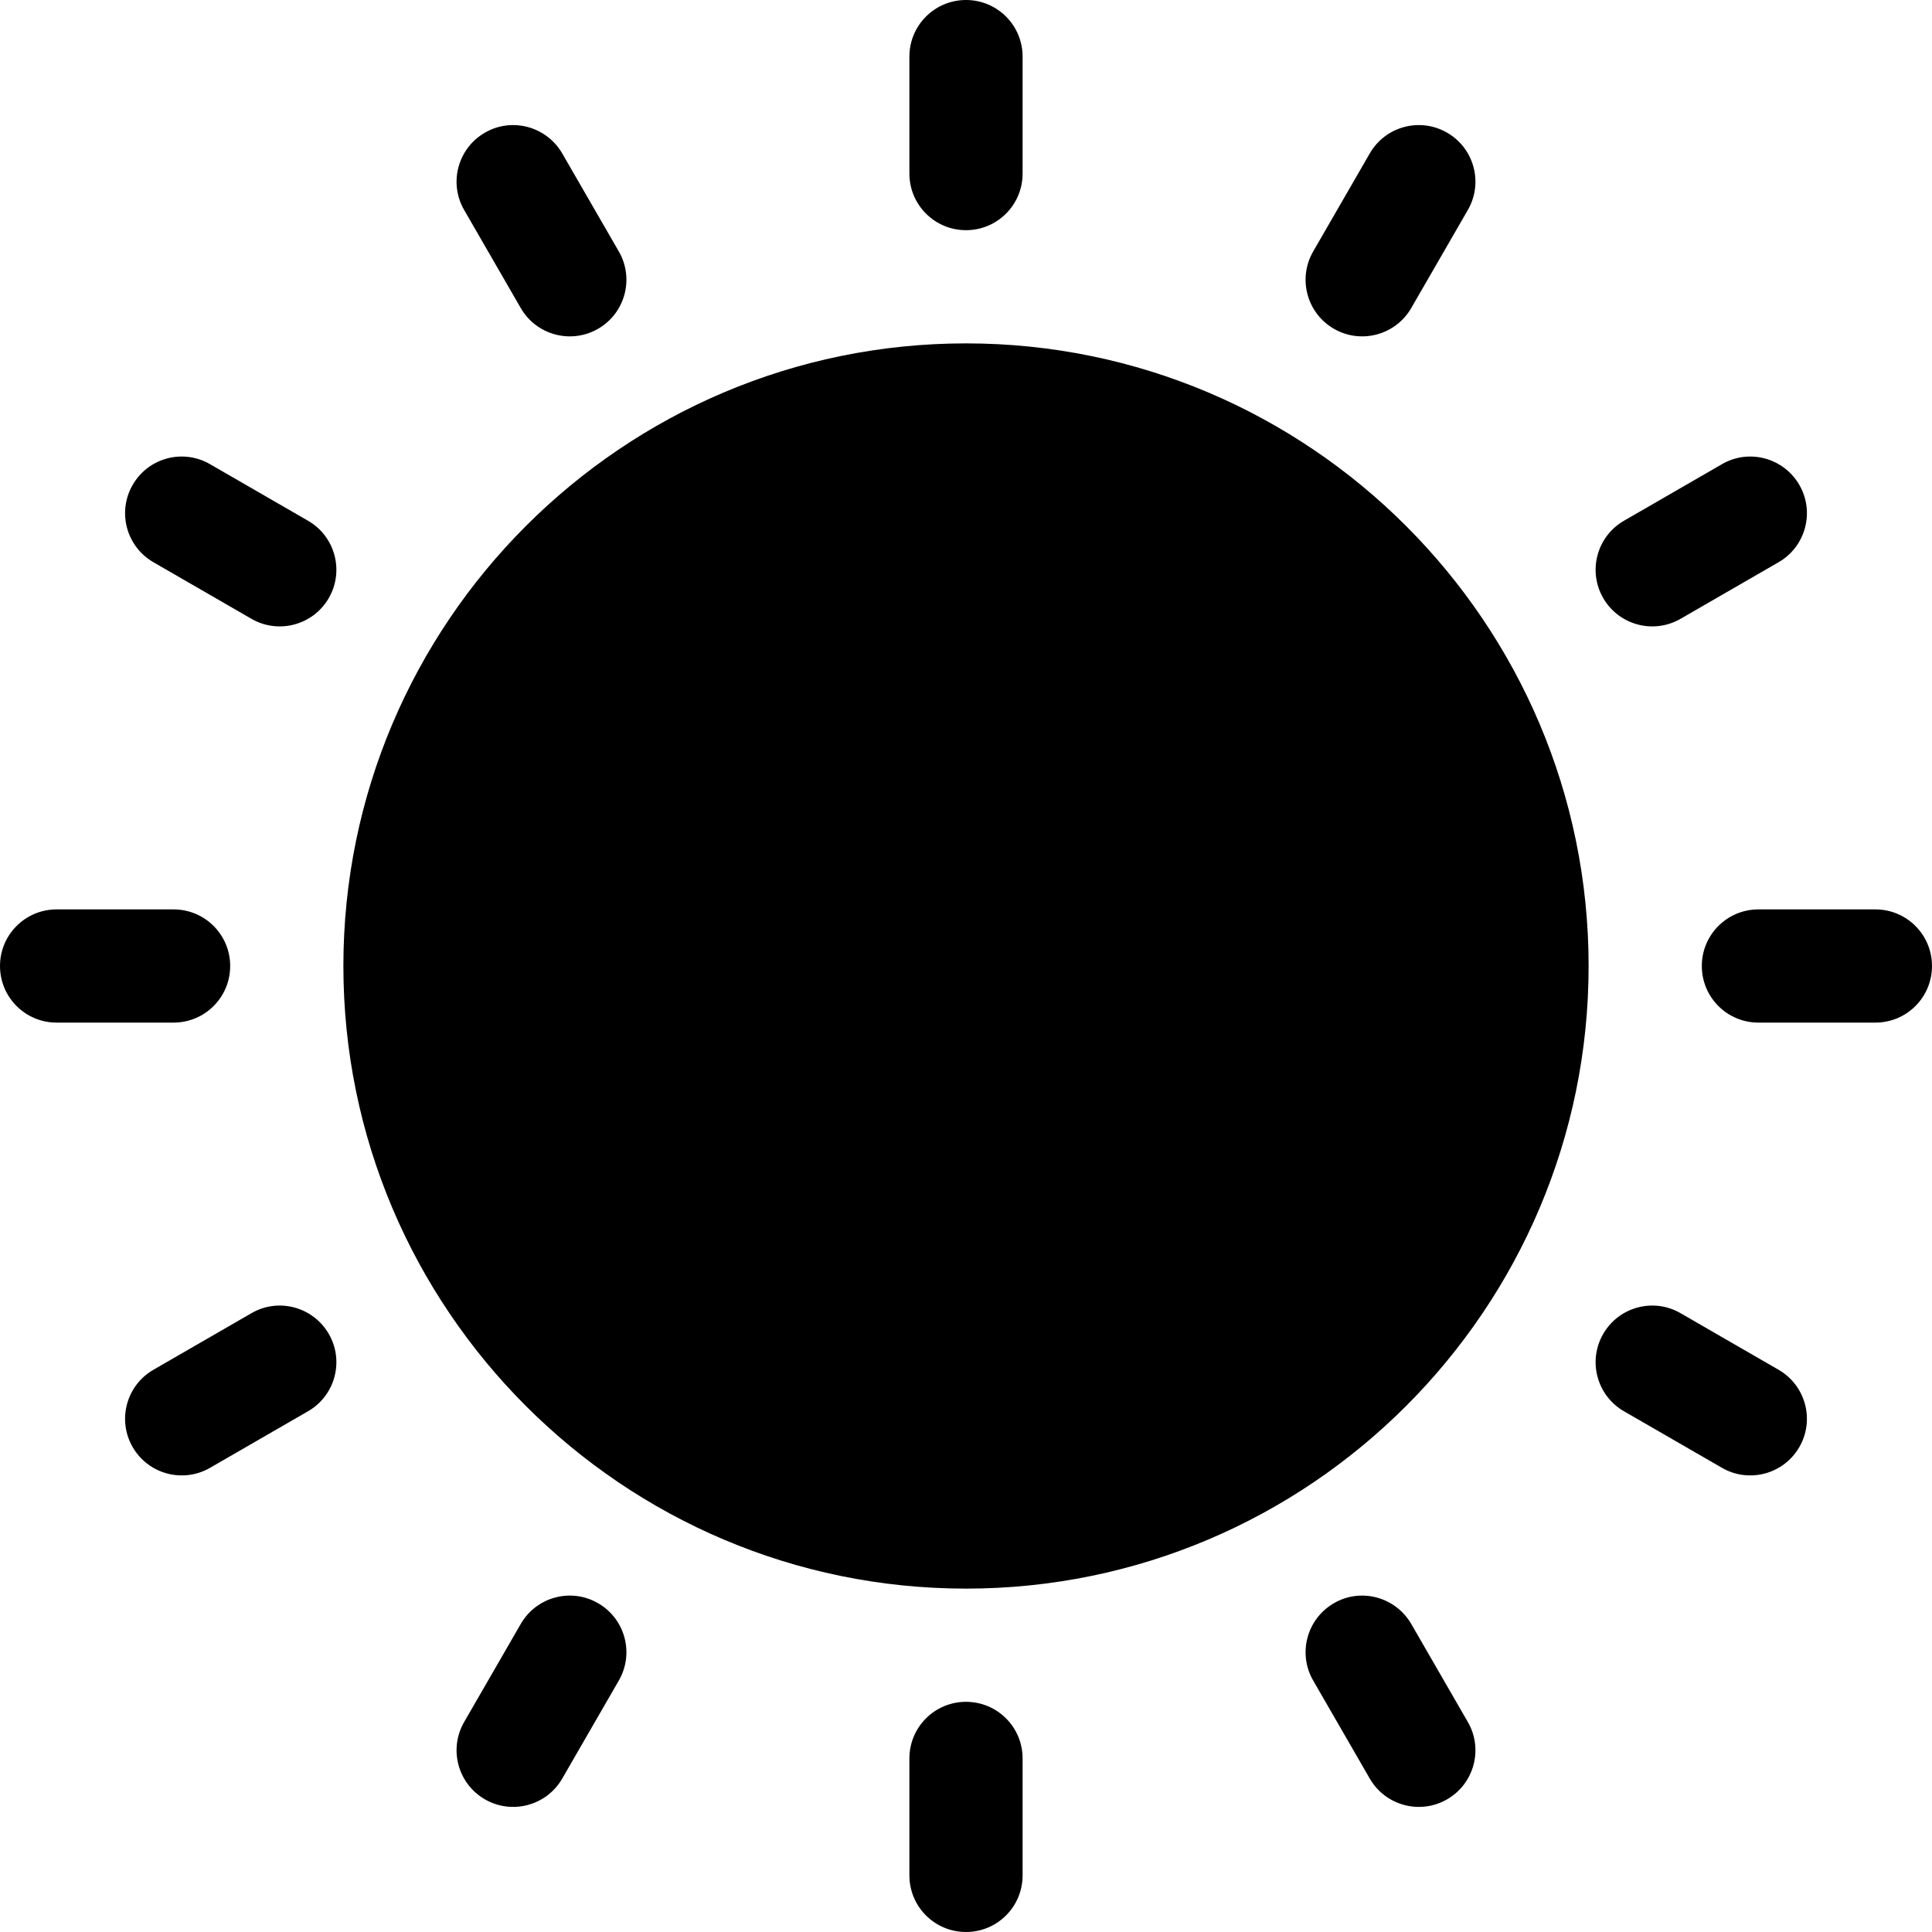 <?xml version="1.0" encoding="iso-8859-1"?>
<!-- Generator: Adobe Illustrator 19.0.0, SVG Export Plug-In . SVG Version: 6.00 Build 0)  -->
<svg xmlns="http://www.w3.org/2000/svg" xmlns:xlink="http://www.w3.org/1999/xlink" version="1.1" id="Capa_1" x="0px" y="0px" viewBox="0 0 512 512" style="enable-background:new 0 0 512 512;" xml:space="preserve">
<g>
	<g>
		<path d="M256,0c-8.291,0-15,6.709-15,15v31c0,8.291,6.709,15,15,15s15-6.709,15-15V15C271,6.709,264.291,0,256,0z"/>
	</g>
</g>
<g>
	<g>
		<path d="M256,451c-8.291,0-15,6.709-15,15v31c0,8.291,6.709,15,15,15s15-6.709,15-15v-31C271,457.709,264.291,451,256,451z"/>
	</g>
</g>
<g>
	<g>
		<path d="M163.993,66.64l-15-25.986c-4.175-7.178-13.359-9.639-20.493-5.493c-7.178,4.146-9.639,13.315-5.493,20.493l15,25.986    c4.178,7.213,13.363,9.611,20.493,5.493C165.678,82.987,168.139,73.818,163.993,66.64z"/>
	</g>
</g>
<g>
	<g>
		<path d="M388.993,456.347l-15-25.986c-4.175-7.178-13.359-9.653-20.493-5.493c-7.178,4.146-9.639,13.315-5.493,20.493l15,25.986    c4.178,7.212,13.363,9.611,20.493,5.493C390.678,472.694,393.139,463.525,388.993,456.347z"/>
	</g>
</g>
<g>
	<g>
		<path d="M81.639,138.007l-25.986-15c-7.192-4.16-16.362-1.685-20.493,5.493c-4.145,7.178-1.684,16.348,5.493,20.493l25.986,15    c7.13,4.118,16.315,1.719,20.493-5.493C91.278,151.322,88.817,142.152,81.639,138.007z"/>
	</g>
</g>
<g>
	<g>
		<path d="M471.346,363.007l-25.986-15c-7.163-4.16-16.348-1.685-20.493,5.493c-4.145,7.178-1.684,16.348,5.493,20.493l25.986,15    c7.13,4.118,16.315,1.719,20.493-5.493C480.985,376.322,478.524,367.152,471.346,363.007z"/>
	</g>
</g>
<g>
	<g>
		<path d="M46,241H15c-8.291,0-15,6.709-15,15s6.709,15,15,15h31c8.291,0,15-6.709,15-15C61,247.709,54.291,241,46,241z"/>
	</g>
</g>
<g>
	<g>
		<path d="M497,241h-31c-8.291,0-15,6.709-15,15s6.709,15,15,15h31c8.291,0,15-6.709,15-15C512,247.709,505.291,241,497,241z"/>
	</g>
</g>
<g>
	<g>
		<path d="M87.132,353.5c-4.16-7.178-13.33-9.653-20.493-5.493l-25.986,15c-7.178,4.146-9.639,13.315-5.493,20.493    c4.179,7.213,13.363,9.611,20.493,5.493l25.986-15C88.817,369.847,91.278,360.678,87.132,353.5z"/>
	</g>
</g>
<g>
	<g>
		<path d="M476.839,128.5c-4.16-7.178-13.345-9.653-20.493-5.493l-25.986,15c-7.178,4.146-9.639,13.315-5.493,20.493    c4.179,7.213,13.363,9.611,20.493,5.493l25.986-15C478.524,144.847,480.985,135.678,476.839,128.5z"/>
	</g>
</g>
<g>
	<g>
		<path d="M158.5,424.868c-7.178-4.16-16.348-1.685-20.493,5.493l-15,25.986c-4.146,7.178-1.685,16.348,5.493,20.493    c7.13,4.118,16.315,1.719,20.493-5.493l15-25.986C168.139,438.183,165.678,429.013,158.5,424.868z"/>
	</g>
</g>
<g>
	<g>
		<path d="M383.5,35.161c-7.178-4.145-16.348-1.685-20.493,5.493l-15,25.986c-4.146,7.177-1.685,16.347,5.493,20.493    c7.13,4.118,16.315,1.719,20.493-5.493l15-25.986C393.139,48.476,390.678,39.306,383.5,35.161z"/>
	</g>
</g>
<g>
	<g>
		<path d="M256,91c-90.981,0-165,74.019-165,165s74.019,165,165,165s165-74.019,165-165S346.981,91,256,91z"/>
	</g>
</g>
<g>
</g>
<g>
</g>
<g>
</g>
<g>
</g>
<g>
</g>
<g>
</g>
<g>
</g>
<g>
</g>
<g>
</g>
<g>
</g>
<g>
</g>
<g>
</g>
<g>
</g>
<g>
</g>
<g>
</g>
</svg>
